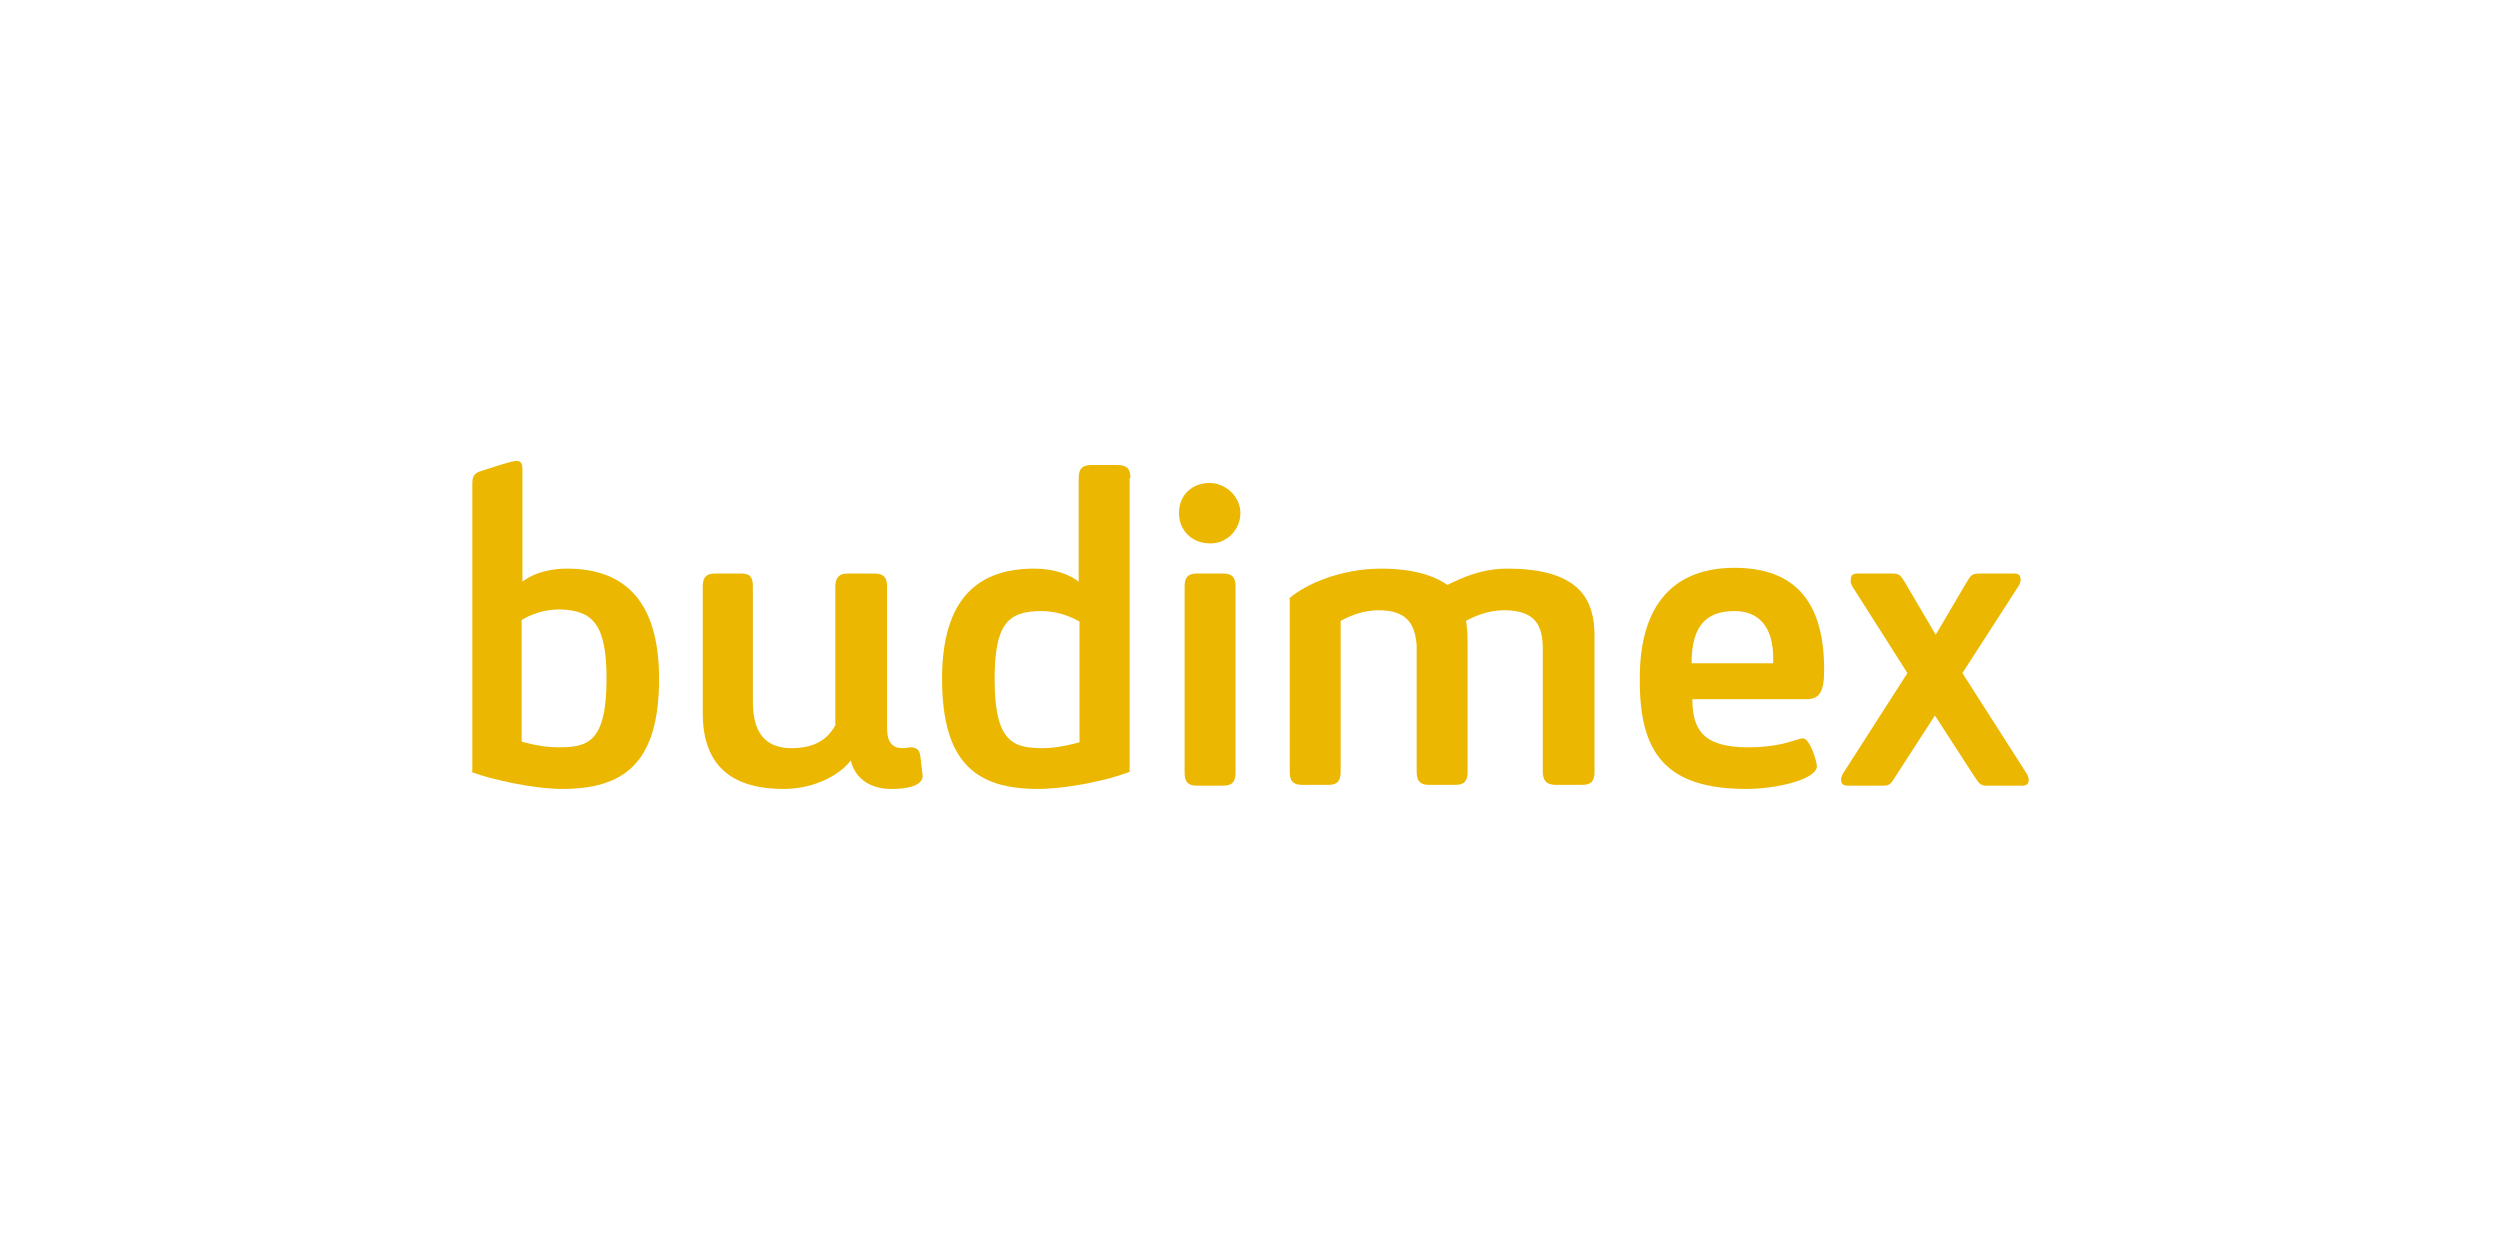 <?xml version="1.0" encoding="UTF-8" standalone="no"?>
<svg
   xmlns:dc="http://purl.org/dc/elements/1.1/"
   xmlns:cc="http://creativecommons.org/ns#"
   xmlns:rdf="http://www.w3.org/1999/02/22-rdf-syntax-ns#"
   xmlns:svg="http://www.w3.org/2000/svg"
   xmlns="http://www.w3.org/2000/svg"
   xmlns:sodipodi="http://sodipodi.sourceforge.net/DTD/sodipodi-0.dtd"
   xmlns:inkscape="http://www.inkscape.org/namespaces/inkscape"
   width="160"
   height="80"
   viewBox="0 0 160 80"
   fill="none"
   version="1.1"
   id="svg1023"
   sodipodi:docname="brand-logo-39.svg"
   inkscape:version="1.0.2-2 (e86c870879, 2021-01-15)"
   inkscape:export-filename="C:\Users\mario\OneDrive\6 Produkte\Code\Flinker\web-hugosite\static\assets-flinker\images\brand-logo\brand-logo-37.svg.png"
   inkscape:export-xdpi="96"
   inkscape:export-ydpi="96">
  <defs
     id="defs1027" />
  <sodipodi:namedview
     pagecolor="#ffffff"
     bordercolor="#666666"
     borderopacity="1"
     objecttolerance="10"
     gridtolerance="10"
     guidetolerance="10"
     inkscape:pageopacity="0"
     inkscape:pageshadow="2"
     inkscape:window-width="3840"
     inkscape:window-height="2054"
     id="namedview1025"
     showgrid="false"
     inkscape:zoom="11.15019"
     inkscape:cx="74.261071"
     inkscape:cy="68.003603"
     inkscape:window-x="2509"
     inkscape:window-y="-11"
     inkscape:window-maximized="1"
     inkscape:current-layer="svg1023"
     inkscape:document-rotation="0" />
  <mask
     id="mask0_1838_1151"
     style="mask-type:luminance"
     maskUnits="userSpaceOnUse"
     x="18"
     y="27"
     width="124"
     height="26">
    <path
       d="M141.538 27.692H18.461V52.692H141.538V27.692Z"
       fill="white"
       id="path998" />
  </mask>
  <g
     style="fill:none"
     id="g96"
     transform="matrix(0.656,0,0,0.656,30.125,29.5)"
     inkscape:export-xdpi="96"
     inkscape:export-ydpi="96">
    <path
       d="m 140.168,20.697 -5.364,-8.438 c -0.157,-0.318 -0.236,-0.478 -0.157,-0.637 0,-0.478 0.157,-0.637 0.71,-0.637 h 3.312 c 0.631,0 0.789,0.08 1.263,0.876 l 2.997,5.095 2.997,-5.095 c 0.474,-0.796 0.552,-0.876 1.42,-0.876 h 3.155 c 0.552,0 0.71,0.159 0.71,0.637 0,0.159 -0.079,0.398 -0.236,0.637 l -5.443,8.438 6.31,9.871 c 0.079,0.159 0.158,0.398 0.158,0.478 0,0.478 -0.158,0.637 -0.71,0.637 h -3.392 c -0.552,0 -0.71,-0.159 -1.183,-0.876 l -3.865,-5.97 -3.865,5.97 c -0.473,0.796 -0.631,0.876 -1.262,0.876 h -3.313 c -0.552,0 -0.71,-0.159 -0.71,-0.637 0,-0.159 0.079,-0.398 0.237,-0.637 z"
       fill="#ebb700"
       id="path64" />
    <path
       fill-rule="evenodd"
       clip-rule="evenodd"
       d="m 131.334,29.771 c 0,1.353 -4.102,2.229 -6.863,2.229 -7.888,0 -10.491,-3.502 -10.412,-10.826 0,-7.323 3.471,-10.746 9.229,-10.746 6.153,0 8.756,3.582 8.756,9.95 0,2.07 -0.395,2.866 -1.736,2.866 h -11.122 c 0,2.945 1.026,4.697 5.443,4.697 2.37,0 3.738,-0.427 4.563,-0.685 0.356,-0.111 0.611,-0.191 0.801,-0.191 0.631,0 1.341,2.229 1.341,2.707 z m -8.046,-15.124 c -2.524,0 -4.181,1.194 -4.181,5.095 h 7.967 v -0.478 c 0,-3.025 -1.341,-4.617 -3.786,-4.617 z"
       fill="#ebb700"
       id="path66" />
    <path
       d="m 93.472,31.602 c -0.868,0 -1.183,-0.398 -1.183,-1.274 V 17.99 C 92.131,16 91.421,14.567 88.581,14.567 c -1.42,0 -2.682,0.478 -3.707,1.035 v 14.726 c 0,0.876 -0.316,1.274 -1.183,1.274 h -2.603 c -0.868,0 -1.183,-0.398 -1.183,-1.274 V 13.373 c 1.657,-1.433 5.127,-2.866 8.913,-2.866 2.997,0 5.127,0.637 6.468,1.592 1.577,-0.796 3.471,-1.592 5.837,-1.592 7.336,0 8.519,3.264 8.519,6.607 v 13.214 c 0,0.876 -0.316,1.274 -1.183,1.274 h -2.603 c -0.868,0 -1.262,-0.398 -1.262,-1.274 V 18.308 c 0,-2.229 -0.71,-3.741 -3.787,-3.741 -1.419,0 -2.681,0.478 -3.707,1.035 0,0 0.158,0.637 0.158,2.149 v 12.577 c 0,0.876 -0.316,1.274 -1.183,1.274 z"
       fill="#ebb700"
       id="path68" />
    <path
       d="m 72.096,2.149 c 1.499,0 2.997,1.274 2.997,2.945 0,1.672 -1.42,3.025 -2.997,2.945 -1.735,0 -2.997,-1.274 -2.997,-2.945 0,-1.751 1.262,-2.945 2.997,-2.945 z"
       fill="#ebb700"
       id="path70" />
    <path
       d="m 70.833,31.682 c -0.868,0 -1.183,-0.398 -1.183,-1.274 V 12.259 c 0,-0.876 0.315,-1.274 1.183,-1.274 h 2.603 c 0.868,0 1.183,0.398 1.183,1.274 V 30.408 c 0,0.876 -0.316,1.274 -1.183,1.274 z"
       fill="#ebb700"
       id="path72" />
    <path
       fill-rule="evenodd"
       clip-rule="evenodd"
       d="m 63.103,0.398 c 0.947,0 1.262,0.398 1.262,1.274 H 64.286 V 30.328 C 61.841,31.284 57.818,32 55.373,32 c -5.916,0 -9.387,-2.388 -9.387,-10.746 0,-7.96 3.628,-10.746 8.992,-10.746 2.919,0 4.338,1.274 4.338,1.274 V 1.672 c 0,-0.955 0.394,-1.274 1.262,-1.274 z M 55.846,28.02 c 1.657,0 3.471,-0.557 3.471,-0.557 H 59.396 V 15.682 c 0,0 -1.578,-1.035 -3.707,-1.035 -3.313,0 -4.575,1.274 -4.575,6.686 0,6.209 1.893,6.687 4.733,6.687 z"
       fill="#ebb700"
       id="path74" />
    <path
       d="m 26.424,10.985 c 0.868,0 1.104,0.398 1.104,1.274 V 23.403 c 0,2.229 0.552,4.617 3.786,4.617 2.366,0 3.55,-0.955 4.26,-2.229 V 12.259 c 0,-0.876 0.394,-1.274 1.183,-1.274 h 2.603 c 0.947,0 1.262,0.398 1.262,1.274 v 13.851 c 0,1.353 0.552,1.91 1.499,1.91 0.13,0 0.308,-0.024 0.469,-0.046 0.131,-0.018 0.249,-0.034 0.32,-0.034 0.552,0 0.868,0.239 0.947,0.796 l 0.237,1.99 C 44.093,31.284 43.541,32 41.017,32 39.124,32 37.547,31.124 37.073,29.214 36.363,30.249 33.997,32 30.526,32 24.926,32 22.638,29.214 22.638,24.597 V 12.259 c 0,-0.876 0.316,-1.274 1.183,-1.274 z"
       fill="#ebb700"
       id="path76" />
    <path
       fill-rule="evenodd"
       clip-rule="evenodd"
       d="M 8.913,32 C 6.231,32 2.13,31.124 0,30.328 H 0.158 V 2.308 C 0.158,1.592 0.237,1.194 1.104,0.955 4.023,0 4.259,0 4.496,0 4.89,0 5.048,0.239 5.048,0.876 V 11.781 c 0,0 1.42,-1.274 4.338,-1.274 5.285,0 8.992,2.786 8.992,10.746 C 18.379,29.612 14.829,32 8.913,32 Z m -0.394,-4.06 c 2.84,0 4.733,-0.398 4.733,-6.687 0,-5.333 -1.341,-6.686 -4.575,-6.766 -2.209,0 -3.707,1.035 -3.707,1.035 v 11.861 c 0,0 1.814,0.557 3.55,0.557 z"
       fill="#ebb700"
       id="path78" />
  </g>
</svg>
